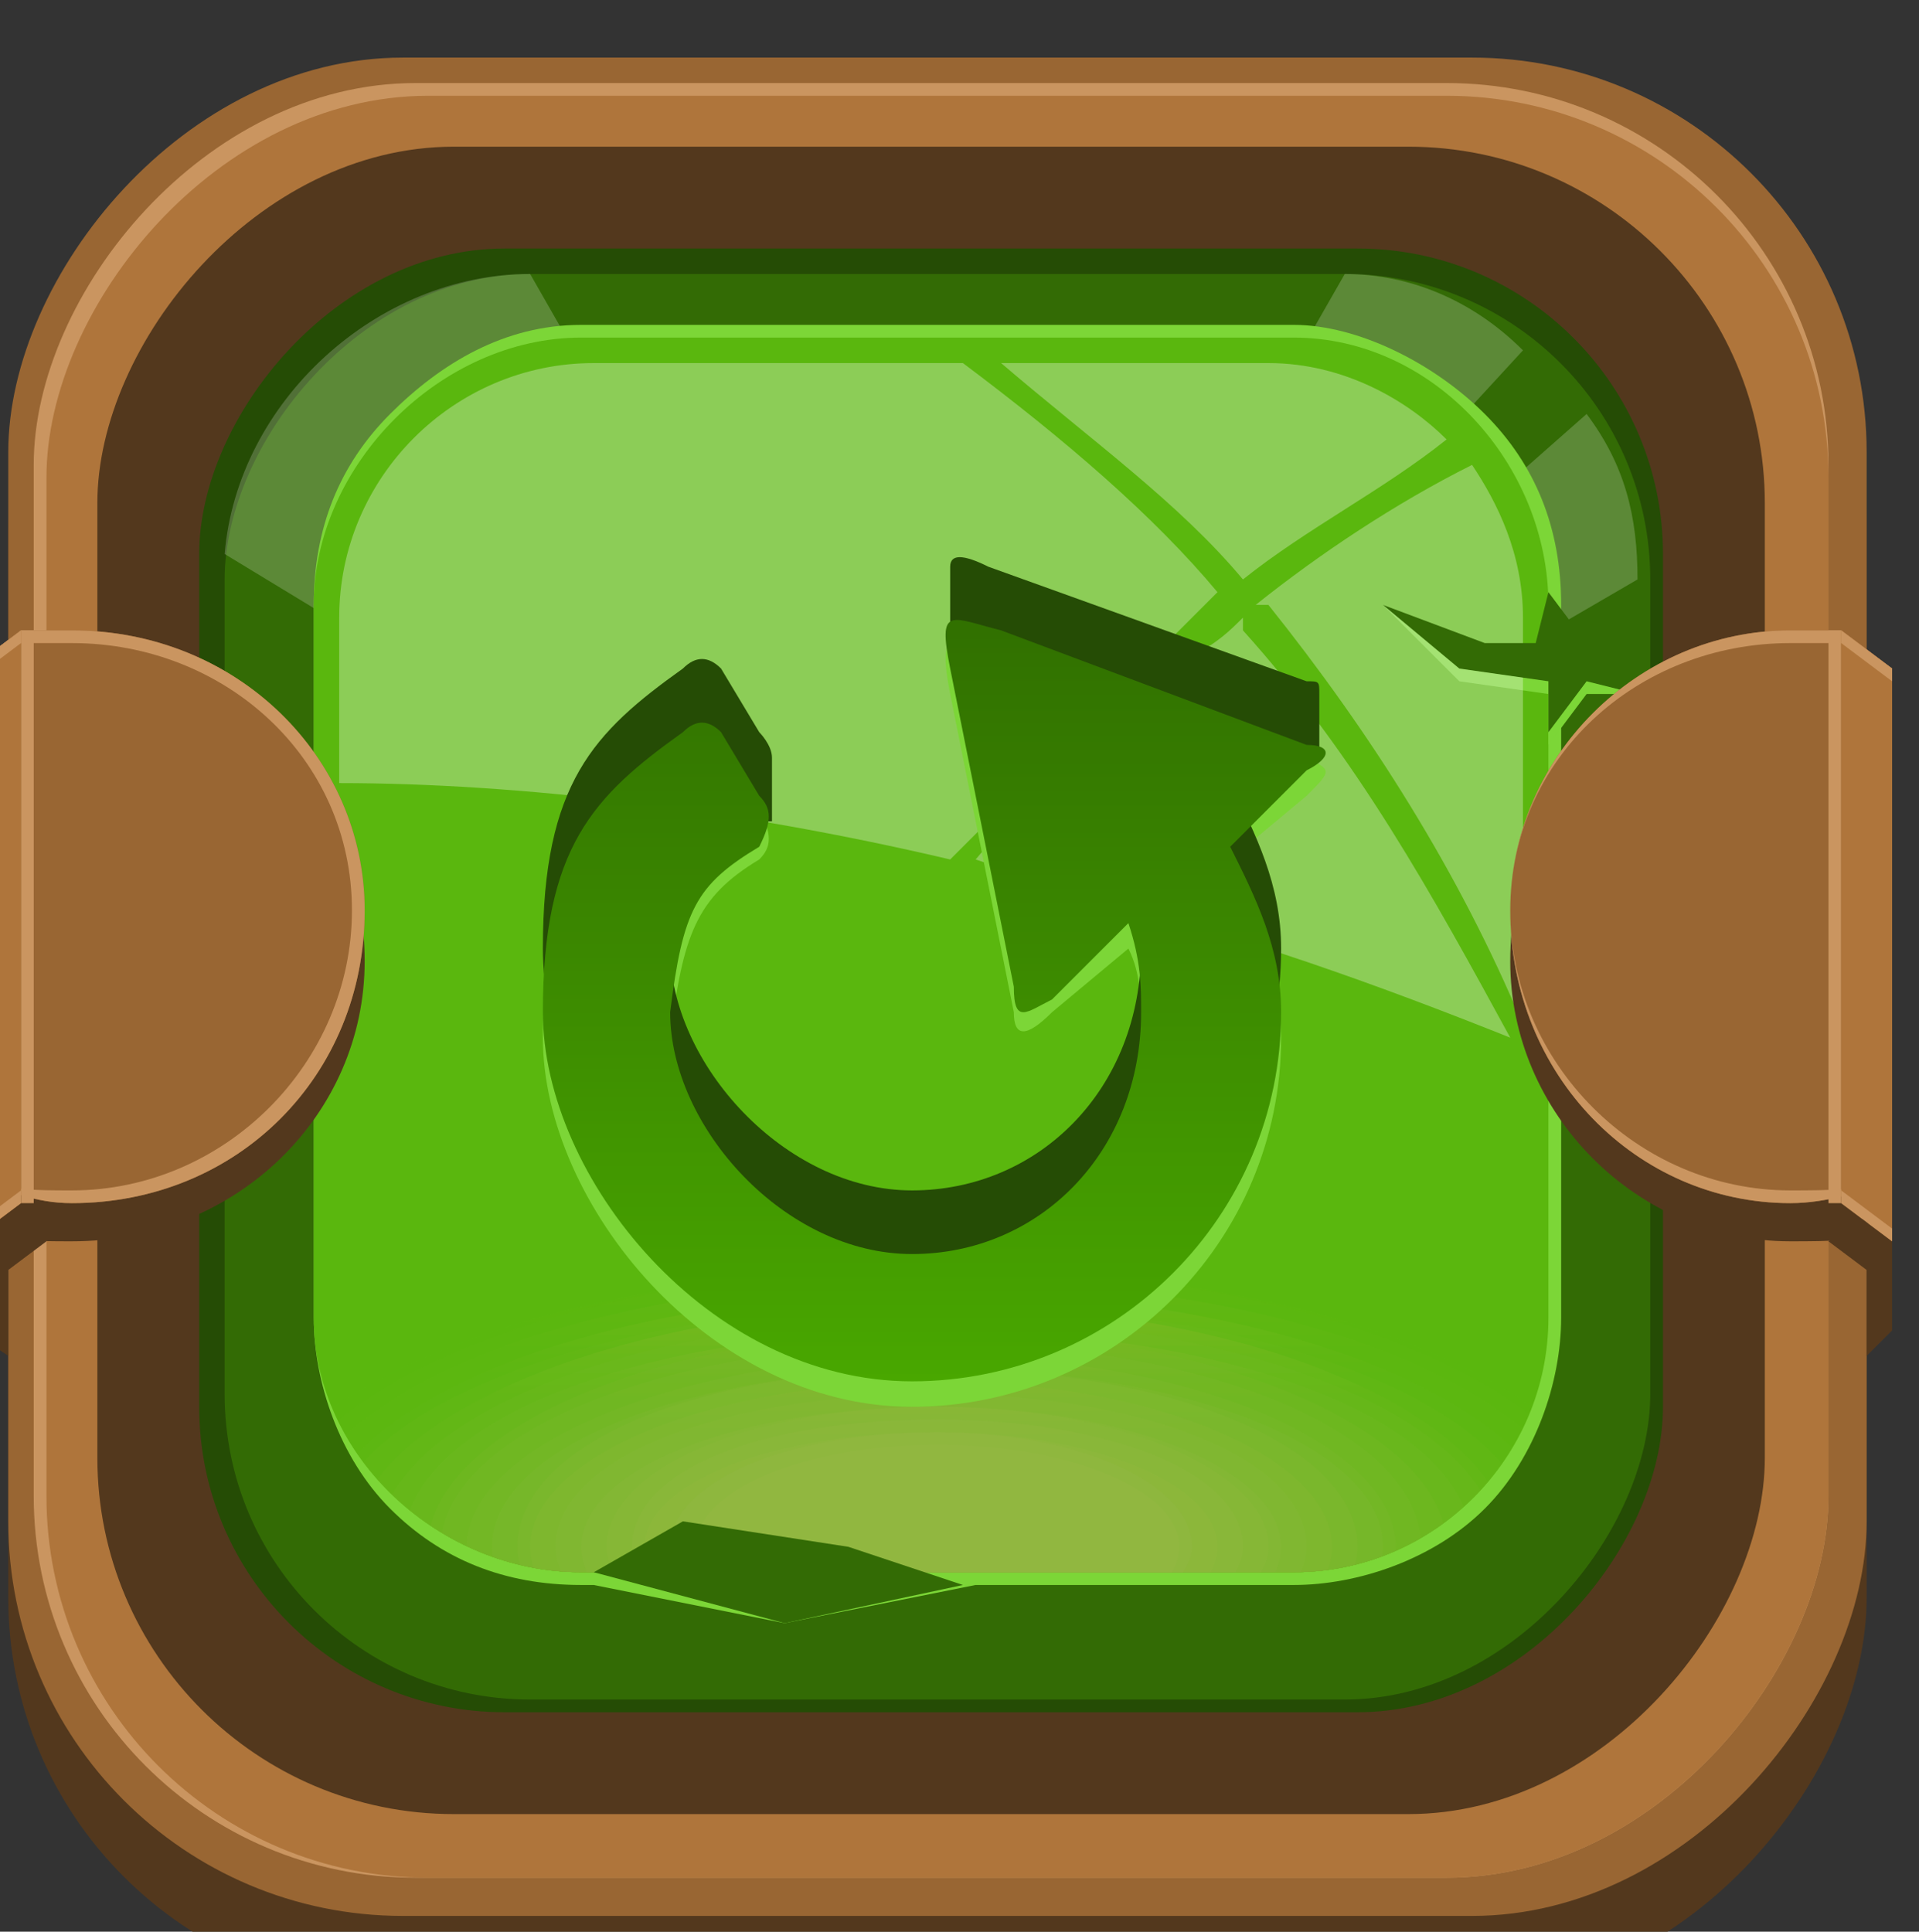 <?xml version="1.0" encoding="UTF-8" standalone="no"?>
<!-- Created with Inkscape (http://www.inkscape.org/) -->

<svg
   width="39.952mm"
   height="40.217mm"
   viewBox="0 0 39.952 40.217"
   version="1.1"
   id="svg57043"
   xmlns:inkscape="http://www.inkscape.org/namespaces/inkscape"
   xmlns:sodipodi="http://sodipodi.sourceforge.net/DTD/sodipodi-0.dtd"
   xmlns:xlink="http://www.w3.org/1999/xlink"
   xmlns="http://www.w3.org/2000/svg"
   xmlns:svg="http://www.w3.org/2000/svg">
  <rect x="0" y="0" width="39.952" height="40.217" fill="#333333" stroke="none"/>
  <sodipodi:namedview
     id="namedview57045"
     pagecolor="#505050"
     bordercolor="#eeeeee"
     borderopacity="1"
     inkscape:showpageshadow="0"
     inkscape:pageopacity="0"
     inkscape:pagecheckerboard="0"
     inkscape:deskcolor="#505050"
     inkscape:document-units="mm"
     showgrid="false" />
  <defs
     id="defs57040">
    <radialGradient
       id="id505"
       gradientUnits="userSpaceOnUse"
       gradientTransform="matrix(6.83719e-5,1.103,-1.438,0.005,2956,-503)"
       xlink:href="#id382"
       cx="1419.24"
       cy="1068.82"
       r="46.995"
       fx="1419.24"
       fy="1068.82">
  </radialGradient>
    <radialGradient
       id="id382"
       gradientUnits="userSpaceOnUse"
       gradientTransform="matrix(6.83719e-5,1.103,-1.438,0.005,5695,3101)"
       cx="467.044"
       cy="3635.69"
       r="46.995"
       fx="467.044"
       fy="3635.69">
   <stop
   offset="0"
   style="stop-opacity:1; stop-color:#5AB70E"
   id="stop14647" />

   <stop
   offset="0.851"
   style="stop-opacity:1; stop-color:#469109"
   id="stop14649" />

   <stop
   offset="1"
   style="stop-opacity:1; stop-color:#336B05"
   id="stop14651" />

  </radialGradient>
    <radialGradient
       id="id387"
       gradientUnits="userSpaceOnUse"
       gradientTransform="scale(1,1)"
       xlink:href="#id384"
       cx="1419.24"
       cy="2769.54"
       r="48.445"
       fx="1419.24"
       fy="2769.54">
  </radialGradient>
    <radialGradient
       id="id384"
       gradientUnits="userSpaceOnUse"
       gradientTransform="scale(1,1)"
       cx="467.044"
       cy="3633.81"
       r="48.445"
       fx="467.044"
       fy="3633.81">
   <stop
   offset="0"
   style="stop-opacity:1; stop-color:#8DBD25"
   id="stop14655" />

   <stop
   offset="1"
   style="stop-opacity:1; stop-color:#5AB70E"
   id="stop14657" />

  </radialGradient>
    <clipPath
       id="id124">
      <path
   d="m 1391,2901 h 56 c 11,0 21,10 21,21 v 56 c 0,11 -10,20 -21,20 h -56 c -11,0 -20,-9 -20,-20 v -56 c 0,-11 9,-21 20,-21 z"
   id="path14191" />

     </clipPath>
    <linearGradient
       id="id727"
       gradientUnits="userSpaceOnUse"
       xlink:href="#id704"
       x1="1421.05"
       y1="2979.61"
       x2="1421.05"
       y2="2950.32">
  </linearGradient>
    <linearGradient
       id="id704"
       gradientUnits="userSpaceOnUse"
       x1="468.859"
       y1="3663.72"
       x2="468.859"
       y2="3634.43">
   <stop
   offset="0"
   style="stop-opacity:1; stop-color:#5AB70E"
   id="stop15187" />

   <stop
   offset="1"
   style="stop-opacity:1; stop-color:#8DBD25"
   id="stop15189" />

  </linearGradient>
    <linearGradient
       id="id861"
       gradientUnits="userSpaceOnUse"
       xlink:href="#id743"
       x1="902.993"
       y1="4690.964"
       x2="902.993"
       y2="4680.884"
       gradientTransform="scale(1.574,0.635)">
  </linearGradient>
    <linearGradient
       id="id743"
       gradientUnits="userSpaceOnUse"
       x1="468.801"
       y1="745.048"
       x2="468.801"
       y2="716.692">
   <stop
   offset="0"
   style="stop-opacity:1; stop-color:#5DB710"
   id="stop15250" />

   <stop
   offset="1"
   style="stop-opacity:1; stop-color:#8DBD26"
   id="stop15252" />

  </linearGradient>
    <linearGradient
       id="id942"
       gradientUnits="userSpaceOnUse"
       xlink:href="#id870"
       x1="1420.94"
       y1="2980.63"
       x2="1420.94"
       y2="2953.21">
  </linearGradient>
    <linearGradient
       id="id870"
       gradientUnits="userSpaceOnUse"
       x1="468.743"
       y1="745.56"
       x2="468.743"
       y2="718.135">
   <stop
   offset="0"
   style="stop-opacity:1; stop-color:#5FB713"
   id="stop15441" />

   <stop
   offset="1"
   style="stop-opacity:1; stop-color:#8DBC28"
   id="stop15443" />

  </linearGradient>
    <linearGradient
       id="id1055"
       gradientUnits="userSpaceOnUse"
       xlink:href="#id1037"
       x1="900.692"
       y1="4701.814"
       x2="900.692"
       y2="4692.401"
       gradientTransform="scale(1.577,0.634)">
  </linearGradient>
    <linearGradient
       id="id1037"
       gradientUnits="userSpaceOnUse"
       x1="468.686"
       y1="2292.82"
       x2="468.686"
       y2="2266.32">
   <stop
   offset="0"
   style="stop-opacity:1; stop-color:#62B715"
   id="stop15676" />

   <stop
   offset="1"
   style="stop-opacity:1; stop-color:#8EBC29"
   id="stop15678" />

  </linearGradient>
    <linearGradient
       id="id1354"
       gradientUnits="userSpaceOnUse"
       xlink:href="#id1203"
       x1="896.156"
       y1="4726.518"
       x2="896.156"
       y2="4717.519"
       gradientTransform="scale(1.585,0.631)">
  </linearGradient>
    <linearGradient
       id="id1203"
       gradientUnits="userSpaceOnUse"
       x1="468.628"
       y1="746.583"
       x2="468.628"
       y2="721.021">
   <stop
   offset="0"
   style="stop-opacity:1; stop-color:#64B718"
   id="stop15910" />

   <stop
   offset="1"
   style="stop-opacity:1; stop-color:#8EBC2A"
   id="stop15912" />

  </linearGradient>
    <linearGradient
       id="id1550"
       gradientUnits="userSpaceOnUse"
       xlink:href="#id1521"
       x1="1420.77"
       y1="2982.16"
       x2="1420.77"
       y2="2957.53">
  </linearGradient>
    <linearGradient
       id="id1521"
       gradientUnits="userSpaceOnUse"
       x1="468.571"
       y1="747.094"
       x2="468.571"
       y2="722.464">
   <stop
   offset="0"
   style="stop-opacity:1; stop-color:#67B71A"
   id="stop16336" />

   <stop
   offset="1"
   style="stop-opacity:1; stop-color:#8EBC2B"
   id="stop16338" />

  </linearGradient>
    <linearGradient
       id="id1695"
       gradientUnits="userSpaceOnUse"
       xlink:href="#id1571"
       x1="906.073"
       y1="4677.175"
       x2="906.073"
       y2="4668.729"
       gradientTransform="scale(1.568,0.638)">
  </linearGradient>
    <linearGradient
       id="id1571"
       gradientUnits="userSpaceOnUse"
       x1="1420.71"
       y1="747.606"
       x2="1420.71"
       y2="723.907">
   <stop
   offset="0"
   style="stop-opacity:1; stop-color:#6AB71C"
   id="stop16418" />

   <stop
   offset="1"
   style="stop-opacity:1; stop-color:#8EBB2D"
   id="stop16420" />

  </linearGradient>
    <linearGradient
       id="id1821"
       gradientUnits="userSpaceOnUse"
       xlink:href="#id1745"
       x1="1420.65"
       y1="2983.19"
       x2="1420.65"
       y2="2960.42">
  </linearGradient>
    <linearGradient
       id="id1745"
       gradientUnits="userSpaceOnUse"
       x1="468.455"
       y1="3667.3"
       x2="468.455"
       y2="3644.53">
   <stop
   offset="0"
   style="stop-opacity:1; stop-color:#6CB71F"
   id="stop16652" />

   <stop
   offset="1"
   style="stop-opacity:1; stop-color:#8EBB2E"
   id="stop16654" />

  </linearGradient>
    <linearGradient
       id="id2107"
       gradientUnits="userSpaceOnUse"
       xlink:href="#id1931"
       x1="903.64"
       y1="4690.203"
       x2="903.64"
       y2="4682.423"
       gradientTransform="scale(1.572,0.636)">
  </linearGradient>
    <linearGradient
       id="id1931"
       gradientUnits="userSpaceOnUse"
       x1="468.397"
       y1="3667.81"
       x2="468.397"
       y2="3645.98">
   <stop
   offset="0"
   style="stop-opacity:1; stop-color:#6FB721"
   id="stop16906" />

   <stop
   offset="1"
   style="stop-opacity:1; stop-color:#8FBB2F"
   id="stop16908" />

  </linearGradient>
    <linearGradient
       id="id2279"
       gradientUnits="userSpaceOnUse"
       xlink:href="#id2196"
       x1="1420.54"
       y1="2984.21"
       x2="1420.54"
       y2="2963.31">
  </linearGradient>
    <linearGradient
       id="id2196"
       gradientUnits="userSpaceOnUse"
       x1="468.339"
       y1="2295.89"
       x2="468.339"
       y2="2274.98">
   <stop
   offset="0"
   style="stop-opacity:1; stop-color:#72B723"
   id="stop17251" />

   <stop
   offset="1"
   style="stop-opacity:1; stop-color:#8FBA31"
   id="stop17253" />

  </linearGradient>
    <linearGradient
       id="id2419"
       gradientUnits="userSpaceOnUse"
       xlink:href="#id2294"
       x1="1420.48"
       y1="2984.72"
       x2="1420.48"
       y2="2964.75">
  </linearGradient>
    <linearGradient
       id="id2294"
       gradientUnits="userSpaceOnUse"
       x1="468.282"
       y1="749.652"
       x2="468.282"
       y2="729.68">
   <stop
   offset="0"
   style="stop-opacity:1; stop-color:#74B726"
   id="stop17405" />

   <stop
   offset="1"
   style="stop-opacity:1; stop-color:#8FBA32"
   id="stop17407" />

  </linearGradient>
    <linearGradient
       id="id2602"
       gradientUnits="userSpaceOnUse"
       xlink:href="#id2481"
       x1="1420.42"
       y1="2985.23"
       x2="1420.42"
       y2="2966.19">
  </linearGradient>
    <linearGradient
       id="id2481"
       gradientUnits="userSpaceOnUse"
       x1="468.225"
       y1="2296.91"
       x2="468.225"
       y2="2277.87">
   <stop
   offset="0"
   style="stop-opacity:1; stop-color:#77B728"
   id="stop17660" />

   <stop
   offset="1"
   style="stop-opacity:1; stop-color:#8FBA33"
   id="stop17662" />

  </linearGradient>
    <linearGradient
       id="id2784"
       gradientUnits="userSpaceOnUse"
       xlink:href="#id2659"
       x1="1420.36"
       y1="2985.75"
       x2="1420.36"
       y2="2967.64">
  </linearGradient>
    <linearGradient
       id="id2659"
       gradientUnits="userSpaceOnUse"
       x1="1420.36"
       y1="750.675"
       x2="1420.36"
       y2="732.566">
   <stop
   offset="0"
   style="stop-opacity:1; stop-color:#79B72B"
   id="stop17902" />

   <stop
   offset="1"
   style="stop-opacity:1; stop-color:#8FBA34"
   id="stop17904" />

  </linearGradient>
    <linearGradient
       id="id3020"
       gradientUnits="userSpaceOnUse"
       xlink:href="#id2934"
       x1="1420.31"
       y1="2986.26"
       x2="1420.31"
       y2="2969.08">
  </linearGradient>
    <linearGradient
       id="id2934"
       gradientUnits="userSpaceOnUse"
       x1="865.404"
       y1="560.949"
       x2="865.404"
       y2="543.771">
   <stop
   offset="0"
   style="stop-opacity:1; stop-color:#7CB72D"
   id="stop18257" />

   <stop
   offset="1"
   style="stop-opacity:1; stop-color:#8FB936"
   id="stop18259" />

  </linearGradient>
    <linearGradient
       id="id3194"
       gradientUnits="userSpaceOnUse"
       xlink:href="#id3028"
       x1="1420.25"
       y1="2986.77"
       x2="1420.25"
       y2="2970.52">
  </linearGradient>
    <linearGradient
       id="id3028"
       gradientUnits="userSpaceOnUse"
       x1="1420.25"
       y1="751.698"
       x2="1420.25"
       y2="735.452">
   <stop
   offset="0"
   style="stop-opacity:1; stop-color:#7FB72F"
   id="stop18403" />

   <stop
   offset="1"
   style="stop-opacity:1; stop-color:#90B937"
   id="stop18405" />

  </linearGradient>
    <linearGradient
       id="id3353"
       gradientUnits="userSpaceOnUse"
       xlink:href="#id3212"
       x1="1420.19"
       y1="2987.28"
       x2="1420.19"
       y2="2971.97">
  </linearGradient>
    <linearGradient
       id="id3212"
       gradientUnits="userSpaceOnUse"
       x1="467.994"
       y1="4195.82"
       x2="467.994"
       y2="4180.51">
   <stop
   offset="0"
   style="stop-opacity:1; stop-color:#81B732"
   id="stop18659" />

   <stop
   offset="1"
   style="stop-opacity:1; stop-color:#90B938"
   id="stop18661" />

  </linearGradient>
    <linearGradient
       id="id3564"
       gradientUnits="userSpaceOnUse"
       xlink:href="#id3394"
       x1="1420.13"
       y1="2987.79"
       x2="1420.13"
       y2="2973.41">
  </linearGradient>
    <linearGradient
       id="id3394"
       gradientUnits="userSpaceOnUse"
       x1="467.935"
       y1="3671.91"
       x2="467.935"
       y2="3657.52">
   <stop
   offset="0"
   style="stop-opacity:1; stop-color:#84B734"
   id="stop18897" />

   <stop
   offset="1"
   style="stop-opacity:1; stop-color:#90B83A"
   id="stop18899" />

  </linearGradient>
    <linearGradient
       id="id3713"
       gradientUnits="userSpaceOnUse"
       xlink:href="#id3688"
       x1="902.291"
       y1="4701.981"
       x2="902.291"
       y2="4697.171"
       gradientTransform="scale(1.574,0.635)">
  </linearGradient>
    <linearGradient
       id="id3688"
       gradientUnits="userSpaceOnUse"
       x1="467.878"
       y1="3672.42"
       x2="467.878"
       y2="3658.97">
   <stop
   offset="0"
   style="stop-opacity:1; stop-color:#87B736"
   id="stop19287" />

   <stop
   offset="1"
   style="stop-opacity:1; stop-color:#90B83B"
   id="stop19289" />

  </linearGradient>
    <linearGradient
       id="id3774"
       gradientUnits="userSpaceOnUse"
       xlink:href="#id3753"
       x1="1420.02"
       y1="2988.81"
       x2="1420.02"
       y2="2976.29">
  </linearGradient>
    <linearGradient
       id="id3753"
       gradientUnits="userSpaceOnUse"
       x1="467.82"
       y1="3672.93"
       x2="467.82"
       y2="3660.41">
   <stop
   offset="0"
   style="stop-opacity:1; stop-color:#89B739"
   id="stop19388" />

   <stop
   offset="1"
   style="stop-opacity:1; stop-color:#90B83C"
   id="stop19390" />

  </linearGradient>
    <linearGradient
       id="id4098"
       gradientUnits="userSpaceOnUse"
       xlink:href="#id3940"
       x1="1419.96"
       y1="2989.33"
       x2="1419.96"
       y2="2977.74">
  </linearGradient>
    <linearGradient
       id="id3940"
       gradientUnits="userSpaceOnUse"
       x1="865.058"
       y1="564.019"
       x2="865.058"
       y2="552.43">
   <stop
   offset="0"
   style="stop-opacity:1; stop-color:#8CB73B"
   id="stop19647" />

   <stop
   offset="1"
   style="stop-opacity:1; stop-color:#91B83D"
   id="stop19649" />

  </linearGradient>
    <linearGradient
       id="id4228"
       gradientUnits="userSpaceOnUse"
       xlink:href="#id4114"
       x1="1419.9"
       y1="2989.84"
       x2="1419.9"
       y2="2979.18">
  </linearGradient>
    <linearGradient
       id="id4114"
       gradientUnits="objectBoundingBox"
       x1="0.516"
       y1="0.146"
       x2="0.516"
       y2="0">
   <stop
   offset="0"
   style="stop-opacity:1; stop-color:#8EB73E"
   id="stop19877" />

   <stop
   offset="1"
   style="stop-opacity:1; stop-color:#91B73F"
   id="stop19879" />

  </linearGradient>
    <linearGradient
       id="id288"
       gradientUnits="userSpaceOnUse"
       xlink:href="#id189"
       x1="1420.95"
       y1="2924.13"
       x2="1420.96"
       y2="2996.02">
  </linearGradient>
    <linearGradient
       id="id189"
       gradientUnits="userSpaceOnUse"
       x1="467.025"
       y1="2229.88"
       x2="467.029"
       y2="2302.08">
   <stop
   offset="0"
   style="stop-opacity:1; stop-color:#317100"
   id="stop14386" />

   <stop
   offset="1"
   style="stop-opacity:1; stop-color:#4EB300"
   id="stop14388" />

  </linearGradient>
  </defs>
  <g
     inkscape:label="Capa 1"
     inkscape:groupmode="layer"
     id="layer1"
     transform="translate(-1.039,-73.59)">
    <g
       id="_920559136"
       style="clip-rule:evenodd;fill-rule:evenodd;image-rendering:optimizeQuality;shape-rendering:geometricPrecision;text-rendering:geometricPrecision"
       transform="matrix(-0.265,0,0,0.265,396.591,-688.146)">
   <g
   id="g39939">
    <rect
   class="fil0"
   x="1346"
   y="2885"
   width="146"
   height="146"
   rx="31"
   ry="31"
   id="rect39929"
   style="fill:#53381d" />

    <rect
   class="fil1"
   x="1346"
   y="2879"
   width="146"
   height="146"
   rx="31"
   ry="31"
   id="rect39931"
   style="fill:#996633" />

    <rect
   class="fil2"
   x="1349"
   y="2881"
   width="141"
   height="141"
   rx="30"
   ry="30"
   id="rect39933"
   style="fill:#ca9560" />

    <rect
   class="fil3"
   x="1349"
   y="2882"
   width="140"
   height="140"
   rx="30"
   ry="30"
   id="rect39935"
   style="fill:#af753b" />

    <rect
   class="fil0"
   x="1354"
   y="2886"
   width="131"
   height="131"
   rx="28"
   ry="28"
   id="rect39937"
   style="fill:#53381d" />

   </g>

   <g
   id="g40013">
    <rect
   class="fil2146"
   x="1362"
   y="2894"
   width="115"
   height="115"
   rx="24"
   ry="24"
   id="rect39941"
   style="fill:#254c05" />

    <rect
   class="fil2673"
   x="1363"
   y="2896"
   width="112"
   height="112"
   rx="24"
   ry="24"
   id="rect39943"
   style="fill:url(#id505)" />

    <polygon
   class="fil2148"
   points="1446,2999 1439,2995 1426,2997 1416,2999 1431,3002 "
   id="polygon39945"
   style="fill:#7cd637" />

    <path
   class="fil7"
   d="m 1451,2896 c 12,0 23,10 24,22 l -56,34 -51,-45 c -3,4 -4,8 -4,13 l 55,32 -46,-50 c 4,-4 9,-6 14,-6 l 32,56 z"
   id="path39947"
   style="fill:#ffffff;fill-opacity:0.2" />

    <path
   class="fil2149"
   d="m 1391,2900 h 56 c 6,0 11,3 15,7 4,4 6,9 6,15 v 56 c 0,5 -2,11 -6,15 -4,4 -9,6 -15,6 h -56 c -5,0 -11,-2 -15,-6 -4,-4 -6,-10 -6,-15 v -56 c 0,-6 2,-11 6,-15 4,-4 10,-7 15,-7 z m 56,2 h -56 c -5,0 -10,2 -14,6 -3,3 -5,8 -5,14 v 56 c 0,5 2,10 5,14 4,3 9,5 14,5 h 56 c 6,0 10,-2 14,-5 4,-4 6,-9 6,-14 v -56 c 0,-6 -2,-11 -6,-14 -4,-4 -8,-6 -14,-6 z"
   id="path39949"
   style="fill:#7cd637;fill-rule:nonzero" />

    <path
   class="fil2899"
   d="m 1391,2901 h 56 c 11,0 21,10 21,21 v 56 c 0,11 -10,20 -21,20 h -56 c -11,0 -20,-9 -20,-20 v -56 c 0,-11 9,-21 20,-21 z"
   id="path39951"
   style="fill:url(#id387)" />

    <g
   clip-path="url(#id124)"
   id="g40001">
     <g
   id="g39999">
      <path
   id="path39953"
   class="fil2921"
   d="m 1419,2973 c 31,0 57,10 57,23 0,12 -26,22 -57,22 -31,0 -56,-10 -56,-22 0,-13 25,-23 56,-23 z"
   style="fill:url(#id727);fill-opacity:0" />

      <g
   id="g39995">
       <path
   class="fil2900"
   d="m 1419,2974 c 30,0 55,10 55,22 0,12 -25,22 -55,22 -30,0 -54,-10 -54,-22 0,-12 24,-22 54,-22 z"
   id="path39955"
   style="fill:url(#id861);fill-opacity:0.047" />

       <path
   class="fil2922"
   d="m 1419,2974 c 29,0 53,10 53,22 0,11 -24,21 -53,21 -29,0 -53,-10 -53,-21 0,-12 24,-22 53,-22 z"
   id="path39957"
   style="fill:url(#id942);fill-opacity:0.094" />

       <path
   class="fil2923"
   d="m 1419,2975 c 28,0 51,9 51,21 0,11 -23,20 -51,20 -28,0 -51,-9 -51,-20 0,-12 23,-21 51,-21 z"
   id="path39959"
   style="fill:url(#id1055);fill-opacity:0.141" />

       <path
   class="fil2924"
   d="m 1419,2976 c 27,0 49,9 49,20 0,11 -22,19 -49,19 -27,0 -49,-8 -49,-19 0,-11 22,-20 49,-20 z"
   id="path39961"
   style="fill:url(#id1354);fill-opacity:0.192" />

       <path
   class="fil2925"
   d="m 1419,2977 c 26,0 48,8 48,19 0,10 -22,19 -48,19 -26,0 -47,-9 -47,-19 0,-11 21,-19 47,-19 z"
   id="path39963"
   style="fill:url(#id1550);fill-opacity:0.239" />

       <path
   class="fil2905"
   d="m 1419,2977 c 25,0 46,9 46,19 0,10 -21,18 -46,18 -25,0 -45,-8 -45,-18 0,-10 20,-19 45,-19 z"
   id="path39965"
   style="fill:url(#id1695);fill-opacity:0.286" />

       <path
   class="fil2926"
   d="m 1419,2978 c 24,0 44,8 44,18 0,9 -20,17 -44,17 -24,0 -44,-8 -44,-17 0,-10 20,-18 44,-18 z"
   id="path39967"
   style="fill:url(#id1821);fill-opacity:0.333" />

       <path
   class="fil2659"
   d="m 1419,2979 c 23,0 42,7 42,17 0,9 -19,17 -42,17 -23,0 -42,-8 -42,-17 0,-10 19,-17 42,-17 z"
   id="path39969"
   style="fill:url(#id2107);fill-opacity:0.38" />

       <path
   class="fil2927"
   d="m 1419,2979 c 22,0 40,8 40,17 0,9 -18,16 -40,16 -22,0 -40,-7 -40,-16 0,-9 18,-17 40,-17 z"
   id="path39971"
   style="fill:url(#id2279);fill-opacity:0.427" />

       <path
   class="fil2928"
   d="m 1419,2980 c 21,0 39,7 39,16 0,8 -18,15 -39,15 -21,0 -38,-7 -38,-15 0,-9 17,-16 38,-16 z"
   id="path39973"
   style="fill:url(#id2419);fill-opacity:0.475" />

       <path
   class="fil2929"
   d="m 1419,2981 c 20,0 37,7 37,15 0,8 -17,14 -37,14 -20,0 -36,-6 -36,-14 0,-8 16,-15 36,-15 z"
   id="path39975"
   style="fill:url(#id2602);fill-opacity:0.525" />

       <path
   class="fil2930"
   d="m 1419,2982 c 19,0 35,6 35,14 0,7 -16,14 -35,14 -19,0 -35,-7 -35,-14 0,-8 16,-14 35,-14 z"
   id="path39977"
   style="fill:url(#id2784);fill-opacity:0.573" />

       <path
   class="fil2931"
   d="m 1419,2982 c 19,0 33,6 33,14 0,7 -14,13 -33,13 -18,0 -33,-6 -33,-13 0,-8 15,-14 33,-14 z"
   id="path39979"
   style="fill:url(#id3020);fill-opacity:0.62" />

       <path
   class="fil2932"
   d="m 1419,2983 c 18,0 32,6 32,13 0,7 -14,12 -32,12 -17,0 -31,-5 -31,-12 0,-7 14,-13 31,-13 z"
   id="path39981"
   style="fill:url(#id3194);fill-opacity:0.667" />

       <path
   class="fil2933"
   d="m 1419,2984 c 17,0 30,5 30,12 0,6 -13,12 -30,12 -16,0 -29,-6 -29,-12 0,-7 13,-12 29,-12 z"
   id="path39983"
   style="fill:url(#id3353);fill-opacity:0.714" />

       <path
   class="fil2934"
   d="m 1419,2985 c 16,0 28,5 28,11 0,6 -12,11 -28,11 -15,0 -27,-5 -27,-11 0,-6 12,-11 27,-11 z"
   id="path39985"
   style="fill:url(#id3564);fill-opacity:0.761" />

       <path
   class="fil2668"
   d="m 1419,2985 c 15,0 26,5 26,11 0,5 -11,10 -26,10 -14,0 -26,-5 -26,-10 0,-6 12,-11 26,-11 z"
   id="path39987"
   style="fill:url(#id3713);fill-opacity:0.808" />

       <path
   class="fil2935"
   d="m 1419,2986 c 14,0 24,4 24,10 0,5 -10,9 -24,9 -13,0 -24,-4 -24,-9 0,-6 11,-10 24,-10 z"
   id="path39989"
   style="fill:url(#id3774);fill-opacity:0.859" />

       <path
   class="fil2936"
   d="m 1419,2987 c 13,0 23,4 23,9 0,5 -10,9 -23,9 -12,0 -22,-4 -22,-9 0,-5 10,-9 22,-9 z"
   id="path39991"
   style="fill:url(#id4098);fill-opacity:0.906" />

       <path
   class="fil2937"
   d="m 1419,2987 c 12,0 21,4 21,9 0,4 -9,8 -21,8 -11,0 -20,-4 -20,-8 0,-5 9,-9 20,-9 z"
   id="path39993"
   style="fill:url(#id4228);fill-opacity:0.953" />

      </g>

      <ellipse
   class="fil2172"
   cx="1419"
   cy="2996"
   rx="19"
   ry="8"
   id="ellipse39997"
   style="fill:#91b740" />

     </g>

    </g>

    <path
   class="fil32"
   d="m 1391,2901 h 56 c 11,0 21,10 21,21 v 56 c 0,11 -10,20 -21,20 h -56 c -11,0 -20,-9 -20,-20 v -56 c 0,-11 9,-21 20,-21 z"
   id="path40003"
   style="fill:none" />

    <polygon
   class="fil2148"
   points="1371,2922 1372,2926 1376,2926 1384,2922 1378,2928 1371,2929 1371,2933 1368,2929 1364,2929 1368,2926 "
   id="polygon40005"
   style="fill:#7cd637" />

    <path
   class="fil33"
   d="m 1393,2903 h 21 c -7,6 -14,11 -19,17 -5,-4 -11,-7 -16,-11 3,-3 8,-6 14,-6 z m 24,0 h 29 c 11,0 20,9 20,20 v 13 c -14,0 -31,2 -48,6 -6,-6 -12,-12 -18,-18 -1,-1 -2,-2 -3,-3 5,-6 12,-12 20,-18 z m -1,39 c -3,1 -6,2 -9,3 -12,3 -23,7 -33,11 6,-11 12,-22 21,-32 v -1 c 1,1 2,2 4,3 6,5 12,10 17,16 z m -43,13 v -32 c 0,-5 2,-9 4,-12 6,3 12,7 17,11 h -1 c -8,10 -15,21 -20,33 z"
   id="path40007"
   style="fill:#ffffff;fill-opacity:0.302" />

    <polygon
   class="fil2173"
   points="1446,2998 1439,2994 1426,2996 1417,2999 1431,3002 "
   id="polygon40009"
   style="fill:#336b05" />

    <polygon
   class="fil2173"
   points="1371,2921 1372,2925 1376,2925 1384,2922 1378,2927 1371,2928 1371,2932 1368,2928 1364,2929 1368,2925 "
   id="polygon40011"
   style="fill:#336b05" />

   </g>

   <g
   id="g40033">
    <polygon
   class="fil0"
   points="1344,2979 1344,2967 1346,2967 1346,2981 "
   id="polygon40015"
   style="fill:#53381d" />

    <path
   class="fil0"
   d="m 1352,2927 c 12,0 22,10 22,23 0,12 -10,22 -22,22 -3,0 -6,0 -8,-1 v -42 c 2,-1 5,-2 8,-2 z"
   id="path40017"
   style="fill:#53381d" />

    <path
   class="fil1"
   d="m 1352,2924 c 12,0 22,10 22,22 0,13 -10,23 -22,23 -3,0 -6,-1 -8,-2 v -40 l 4,-3 v 0 c 1,0 2,0 4,0 z"
   id="path40019"
   style="fill:#996633" />

    <path
   class="fil2"
   d="m 1352,2924 c 12,0 22,10 22,22 0,13 -10,23 -22,23 -3,0 -6,-1 -8,-2 v 0 c 2,1 5,1 8,1 12,0 22,-10 22,-22 0,-12 -10,-21 -22,-21 -2,0 -3,0 -4,0 v 0 l -4,3 v -1 l 4,-3 v 0 c 1,0 2,0 4,0 z"
   id="path40021"
   style="fill:#ca9560" />

    <path
   class="fil2"
   d="m 1349,2969 c -1,0 -1,0 -1,0 v -45 0 0 h 1 z"
   id="path40023"
   style="fill:#ca9560" />

    <polygon
   class="fil3"
   points="1344,2972 1344,2967 1344,2965 1344,2927 1348,2924 1348,2969 "
   id="polygon40025"
   style="fill:#af753b" />

    <polygon
   class="fil0"
   points="1349,2972 1346,2970 1345,2975 "
   id="polygon40027"
   style="fill:#53381d" />

    <polygon
   class="fil2"
   points="1348,2968 1344,2971 1344,2972 1348,2969 "
   id="polygon40029"
   style="fill:#ca9560" />

    <polygon
   class="fil2"
   points="1348,2924 1344,2927 1344,2928 1348,2925 "
   id="polygon40031"
   style="fill:#ca9560" />

   </g>

   <g
   id="g40053">
    <polygon
   class="fil0"
   points="1495,2979 1495,2967 1492,2967 1492,2981 "
   id="polygon40035"
   style="fill:#53381d" />

    <path
   class="fil0"
   d="m 1487,2927 c -13,0 -23,10 -23,23 0,12 10,22 23,22 3,0 5,0 8,-1 v -42 c -3,-1 -5,-2 -8,-2 z"
   id="path40037"
   style="fill:#53381d" />

    <path
   class="fil1"
   d="m 1487,2924 c -13,0 -23,10 -23,22 0,13 10,23 23,23 3,0 5,-1 8,-2 v -40 l -4,-3 v 0 c -2,0 -3,0 -4,0 z"
   id="path40039"
   style="fill:#996633" />

    <path
   class="fil2"
   d="m 1487,2924 c -13,0 -23,10 -23,22 0,13 10,23 23,23 3,0 5,-1 8,-2 v 0 c -3,1 -5,1 -8,1 -12,0 -22,-10 -22,-22 0,-12 10,-21 22,-21 1,0 3,0 4,0 v 0 l 4,3 v -1 l -4,-3 v 0 c -2,0 -3,0 -4,0 z"
   id="path40041"
   style="fill:#ca9560" />

    <path
   class="fil2"
   d="m 1490,2969 c 0,0 0,0 1,0 v -45 0 0 h -1 z"
   id="path40043"
   style="fill:#ca9560" />

    <polygon
   class="fil3"
   points="1495,2972 1495,2967 1495,2965 1495,2927 1491,2924 1491,2969 "
   id="polygon40045"
   style="fill:#af753b" />

    <polygon
   class="fil0"
   points="1489,2972 1492,2970 1493,2975 "
   id="polygon40047"
   style="fill:#53381d" />

    <polygon
   class="fil2"
   points="1491,2968 1495,2971 1495,2972 1491,2969 "
   id="polygon40049"
   style="fill:#ca9560" />

    <polygon
   class="fil2"
   points="1491,2924 1495,2927 1495,2928 1491,2925 "
   id="polygon40051"
   style="fill:#ca9560" />

   </g>

   <g
   id="g40061">
    <path
   class="fil2148"
   d="m 1439,2934 c 7,5 11,9 11,22 0,13 -13,29 -29,29 -16,0 -29,-13 -29,-29 0,-5 2,-10 4,-14 l -6,-5 c -2,-2 -2,-2 0,-3 l 24,-8 c 4,-2 5,-2 4,3 l -5,25 c 0,2 -1,2 -3,0 l -6,-5 c -1,2 -1,4 -1,7 0,10 8,18 18,18 10,0 19,-10 19,-18 -1,-8 -2,-11 -7,-14 -1,-1 -1,-2 0,-4 l 3,-4 c 1,-1 2,-1 3,0 z"
   id="path40055"
   style="fill:#7cd637" />

    <path
   class="fil2146"
   d="m 1439,2927 c 7,5 11,9 11,22 0,13 -13,29 -29,29 -16,0 -29,-13 -29,-29 0,-5 2,-9 4,-13 l -2,-2 h -5 v -5 c 0,-1 0,-1 1,-1 l 25,-9 c 2,-1 3,-1 3,0 v 0 0 c 0,0 0,0 0,1 v 4 h -1 l -4,23 c 0,3 -1,2 -3,1 l -6,-6 c -1,3 -1,5 -1,7 0,11 8,19 18,19 10,0 19,-10 19,-19 -1,-5 -1,-8 -3,-10 h -5 v -5 c 0,-1 1,-2 1,-2 l 3,-5 c 1,-1 2,-1 3,0 z"
   id="path40057"
   style="fill:#254c05" />

    <path
   class="fil2938"
   d="m 1439,2932 c 7,5 11,9 11,22 0,13 -13,29 -29,29 -16,0 -29,-13 -29,-29 0,-5 2,-9 4,-13 l -6,-6 c -2,-1 -2,-2 0,-2 l 24,-9 c 4,-1 5,-2 4,3 l -5,25 c 0,3 -1,2 -3,1 l -6,-6 c -1,3 -1,5 -1,7 0,11 8,19 18,19 10,0 19,-10 19,-19 -1,-8 -2,-10 -7,-13 -1,-2 -1,-3 0,-4 l 3,-5 c 1,-1 2,-1 3,0 z"
   id="path40059"
   style="fill:url(#id288)" />

   </g>

  </g>
  </g>
</svg>
